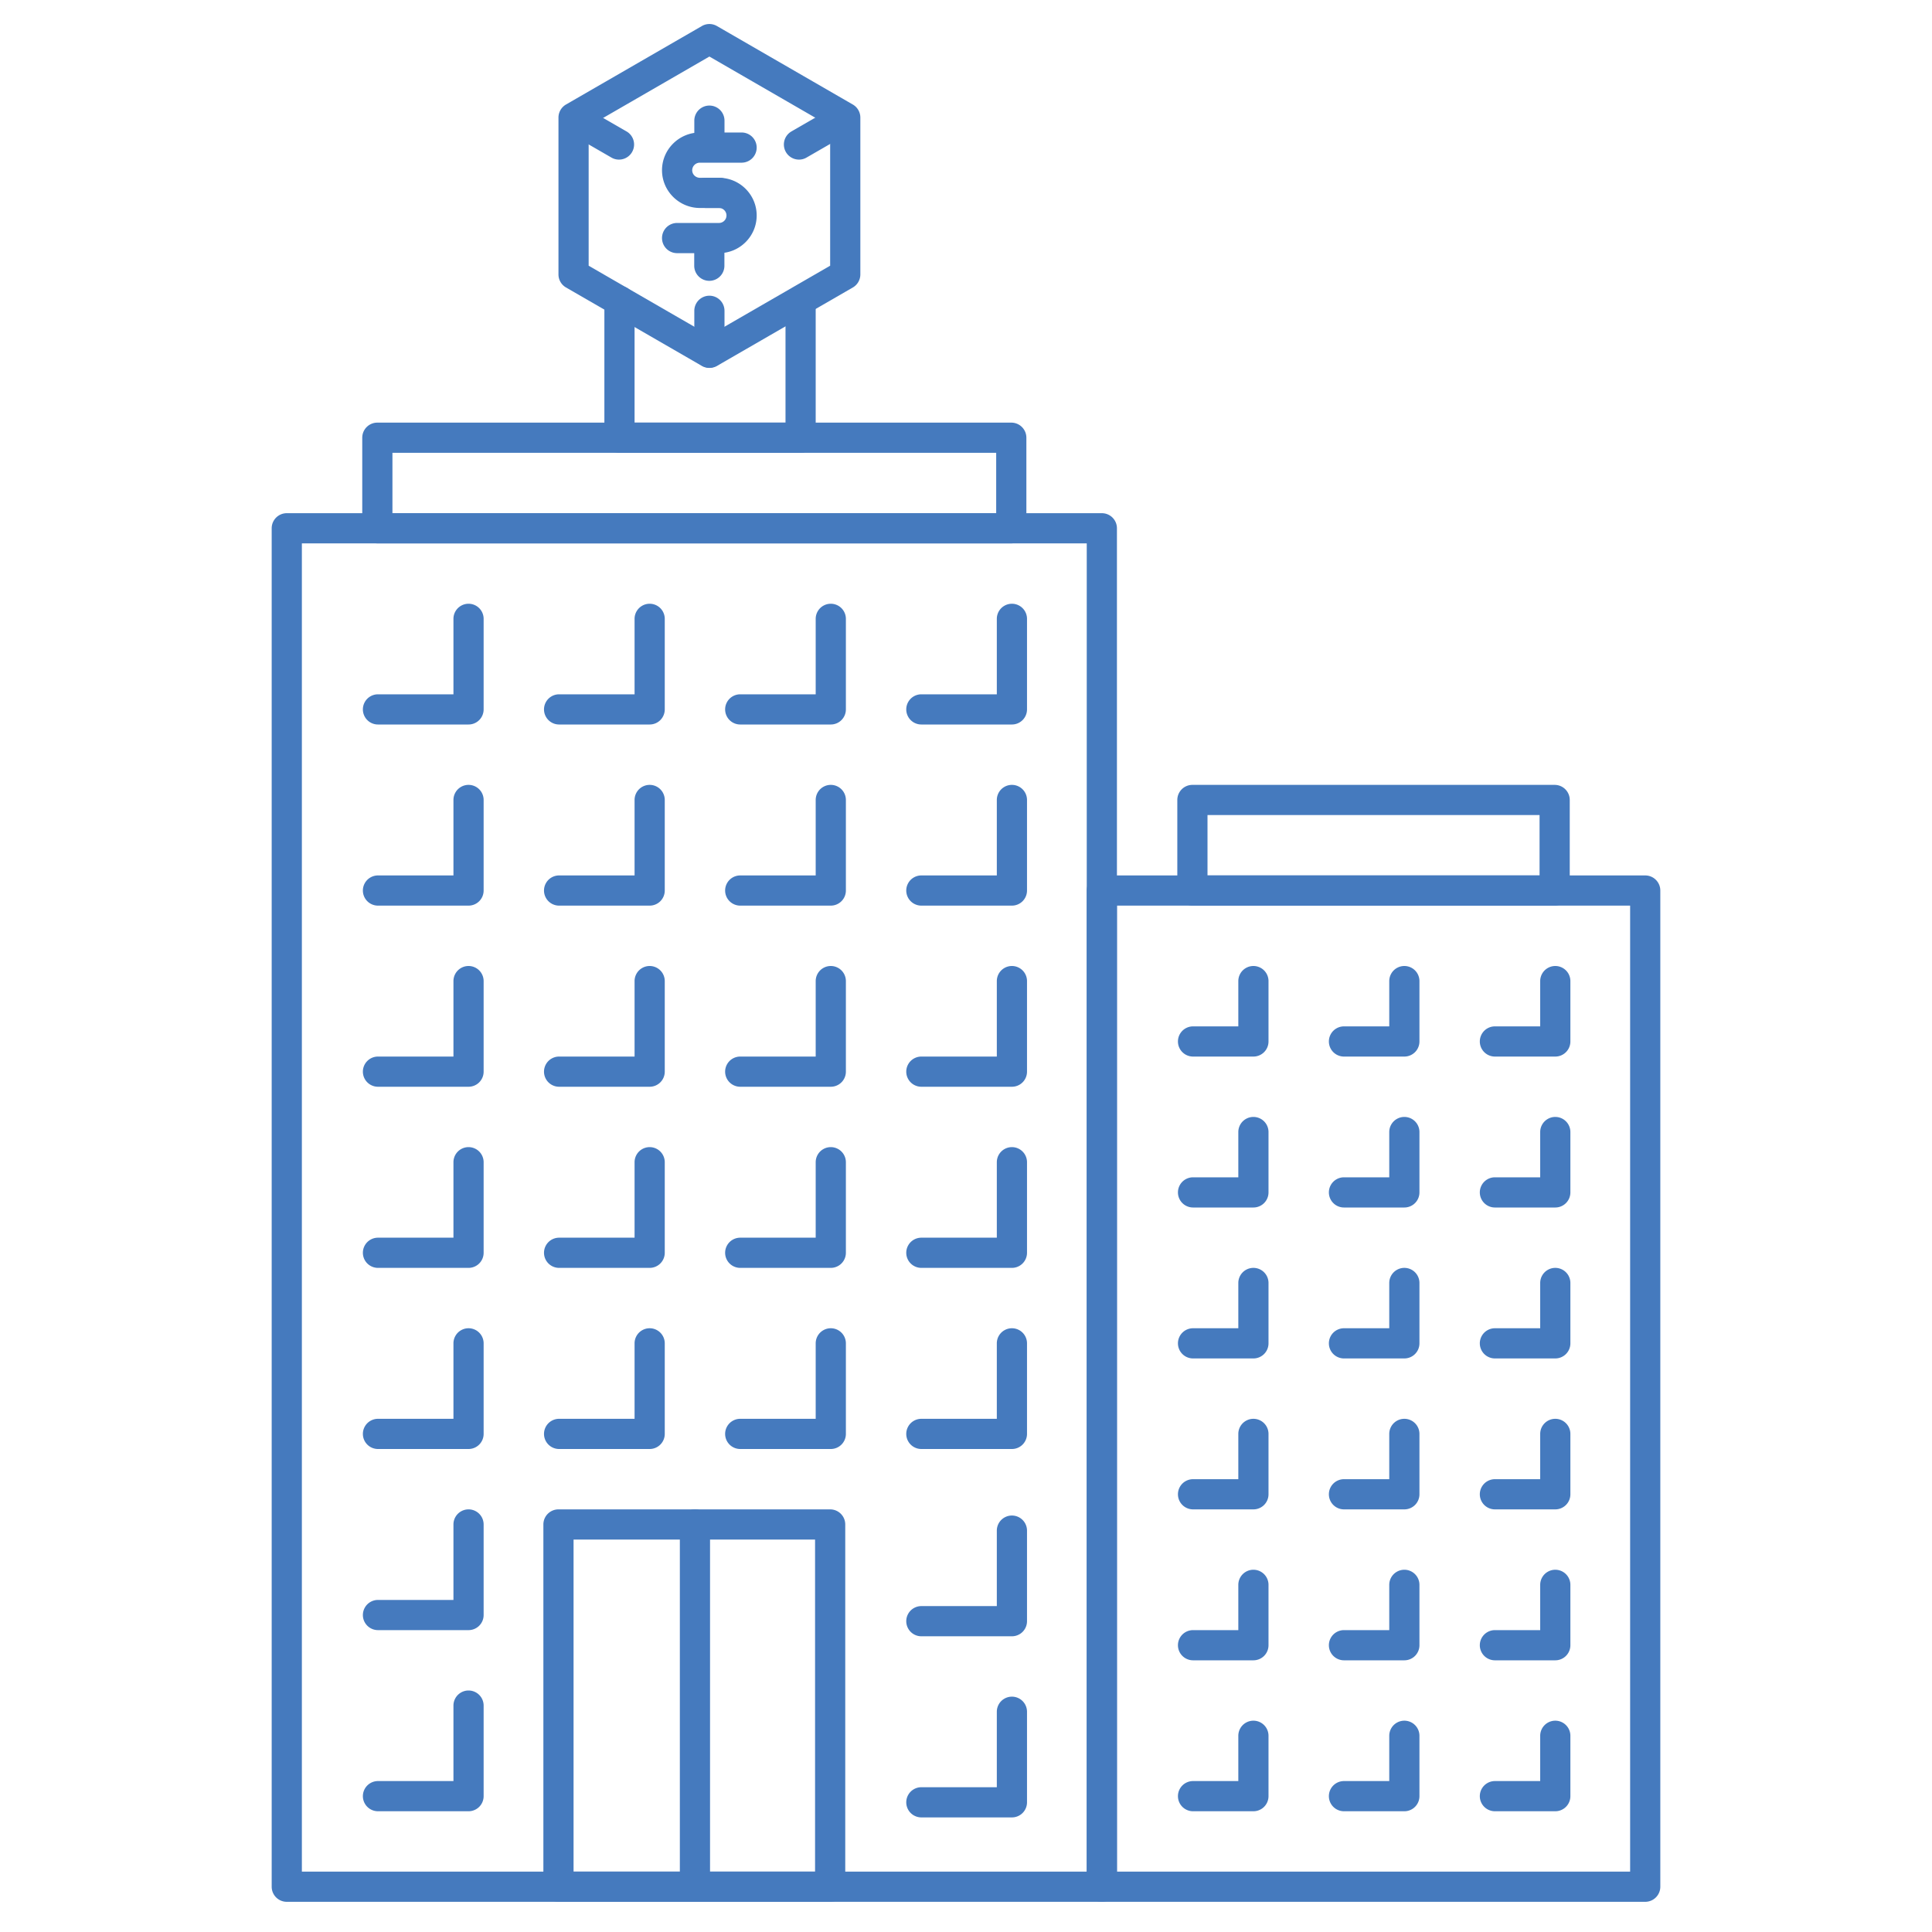 <svg xmlns="http://www.w3.org/2000/svg" viewBox="0 0 64 64"><path fill="#457abe" d="M23.5 12.188a.496.496 0 0 1-.25-.067l-4.5-2.598a.498.498 0 0 1-.25-.432V3.895a.5.5 0 0 1 .25-.433l4.5-2.599a.497.497 0 0 1 .5 0l4.5 2.599a.5.5 0 0 1 .25.433v5.196a.5.5 0 0 1-.25.433l-4.5 2.598a.505.505 0 0 1-.25.066zm-4-3.386 4 2.31 4-2.31V4.184l-4-2.311-4 2.311v4.618z"/><path fill="#457abe" d="M23.5 12.179a.5.5 0 0 1-.5-.5v-1.383a.5.5 0 0 1 1 0v1.383a.5.5 0 0 1-.5.5zm-2.995-6.892a.494.494 0 0 1-.25-.067l-1.492-.861a.5.5 0 1 1 .5-.866l1.492.861a.5.5 0 0 1-.25.933zm5.962 0a.5.5 0 0 1-.25-.933l1.492-.861a.498.498 0 0 1 .683.183.498.498 0 0 1-.183.683l-1.492.861a.494.494 0 0 1-.25.067zm-2.967-.29a.5.5 0 0 1-.5-.5v-.5a.5.5 0 0 1 1 0v.5a.5.5 0 0 1-.5.5zm-.003 4.306a.5.5 0 0 1-.5-.5v-.706a.5.5 0 0 1 1 0v.706a.5.5 0 0 1-.5.5z"/><path fill="#457abe" d="M23.837 6.89h-.649c-.693 0-1.258-.562-1.258-1.251s.564-1.25 1.258-1.25h1.378a.5.5 0 0 1 0 1h-1.378a.254.254 0 0 0-.258.25c0 .139.115.251.258.251h.649a.5.5 0 0 1 0 1z"/><path fill="#457abe" d="M23.817 8.386H22.43a.5.5 0 0 1 0-1h1.388a.248.248 0 1 0-.001-.496h-.427a.5.5 0 0 1 0-1h.428c.688 0 1.248.56 1.248 1.248s-.56 1.248-1.249 1.248zM36.5 63h-27a.5.5 0 0 1-.5-.5v-45a.5.5 0 0 1 .5-.5h27a.5.5 0 0 1 .5.5v45a.5.5 0 0 1-.5.5zM10 62h26V18H10v44z"/><path fill="#457abe" d="M54.5 63h-18a.5.5 0 0 1-.5-.5v-33a.5.5 0 0 1 .5-.5h18a.5.5 0 0 1 .5.5v33a.5.5 0 0 1-.5.5zM37 62h17V30H37v32zm-3.5-44h-21a.5.5 0 0 1-.5-.5v-3a.5.5 0 0 1 .5-.5h21a.5.5 0 0 1 .5.5v3a.5.5 0 0 1-.5.5zM13 17h20v-2H13v2z"/><path fill="#457abe" d="M51.5 30h-12a.5.5 0 0 1-.5-.5v-3a.5.5 0 0 1 .5-.5h12a.5.5 0 0 1 .5.5v3a.5.5 0 0 1-.5.5zM40 29h11v-2H40v2zM26.521 15h-6a.5.5 0 0 1-.5-.5V9.969a.5.5 0 0 1 1 0V14h5V9.969a.5.5 0 0 1 1 0V14.5a.5.5 0 0 1-.5.5zm-11 9h-3a.5.5 0 0 1 0-1h2.5v-2.5a.5.5 0 0 1 1 0v3a.5.5 0 0 1-.5.5zm6 0h-3a.5.5 0 0 1 0-1h2.5v-2.5a.5.5 0 0 1 1 0v3a.5.5 0 0 1-.5.5zm6 0h-3a.5.5 0 0 1 0-1h2.5v-2.5a.5.5 0 0 1 1 0v3a.5.5 0 0 1-.5.5zm14 11h-2a.5.5 0 0 1 0-1h1.5v-1.5a.5.5 0 0 1 1 0v2a.5.5 0 0 1-.5.5zm5 0h-2a.5.5 0 0 1 0-1h1.5v-1.5a.5.5 0 0 1 1 0v2a.5.5 0 0 1-.5.5zm5 0h-2a.5.5 0 0 1 0-1h1.5v-1.5a.5.5 0 0 1 1 0v2a.5.5 0 0 1-.5.5zm-10 5h-2a.5.5 0 0 1 0-1h1.5v-1.5a.5.5 0 0 1 1 0v2a.5.5 0 0 1-.5.5zm5 0h-2a.5.5 0 0 1 0-1h1.5v-1.5a.5.5 0 0 1 1 0v2a.5.5 0 0 1-.5.5zm5 0h-2a.5.5 0 0 1 0-1h1.5v-1.5a.5.5 0 0 1 1 0v2a.5.5 0 0 1-.5.5zm-10 5h-2a.5.5 0 0 1 0-1h1.5v-1.5a.5.5 0 0 1 1 0v2a.5.5 0 0 1-.5.5zm5 0h-2a.5.5 0 0 1 0-1h1.5v-1.5a.5.5 0 0 1 1 0v2a.5.5 0 0 1-.5.5zm5 0h-2a.5.5 0 0 1 0-1h1.5v-1.5a.5.5 0 0 1 1 0v2a.5.5 0 0 1-.5.5zm-10 5h-2a.5.5 0 0 1 0-1h1.5v-1.5a.5.5 0 0 1 1 0v2a.5.5 0 0 1-.5.5zm5 0h-2a.5.5 0 0 1 0-1h1.5v-1.5a.5.5 0 0 1 1 0v2a.5.5 0 0 1-.5.5zm5 0h-2a.5.5 0 0 1 0-1h1.5v-1.5a.5.5 0 0 1 1 0v2a.5.5 0 0 1-.5.5zm-10 5h-2a.5.5 0 0 1 0-1h1.5v-1.5a.5.5 0 0 1 1 0v2a.5.5 0 0 1-.5.5zm5 0h-2a.5.5 0 0 1 0-1h1.5v-1.5a.5.5 0 0 1 1 0v2a.5.5 0 0 1-.5.5zm5 0h-2a.5.5 0 0 1 0-1h1.5v-1.5a.5.5 0 0 1 1 0v2a.5.5 0 0 1-.5.5zm-10 5h-2a.5.5 0 0 1 0-1h1.5v-1.5a.5.5 0 0 1 1 0v2a.5.5 0 0 1-.5.5zm5 0h-2a.5.5 0 0 1 0-1h1.5v-1.5a.5.5 0 0 1 1 0v2a.5.5 0 0 1-.5.5zm5 0h-2a.5.5 0 0 1 0-1h1.5v-1.5a.5.5 0 0 1 1 0v2a.5.5 0 0 1-.5.5zm-18-36h-3a.5.5 0 0 1 0-1h2.5v-2.5a.5.5 0 0 1 1 0v3a.5.5 0 0 1-.5.5zm-18 6h-3a.5.5 0 0 1 0-1h2.5v-2.5a.5.5 0 0 1 1 0v3a.5.5 0 0 1-.5.5zm6 0h-3a.5.5 0 0 1 0-1h2.5v-2.5a.5.5 0 0 1 1 0v3a.5.5 0 0 1-.5.5zm6 0h-3a.5.5 0 0 1 0-1h2.5v-2.5a.5.5 0 0 1 1 0v3a.5.5 0 0 1-.5.5zm6 0h-3a.5.5 0 0 1 0-1h2.5v-2.5a.5.5 0 0 1 1 0v3a.5.5 0 0 1-.5.5zm-18 6h-3a.5.5 0 0 1 0-1h2.5v-2.5a.5.5 0 0 1 1 0v3a.5.5 0 0 1-.5.5zm6 0h-3a.5.5 0 0 1 0-1h2.5v-2.5a.5.5 0 0 1 1 0v3a.5.5 0 0 1-.5.5zm6 0h-3a.5.5 0 0 1 0-1h2.5v-2.5a.5.5 0 0 1 1 0v3a.5.5 0 0 1-.5.5zm6 0h-3a.5.5 0 0 1 0-1h2.5v-2.5a.5.5 0 0 1 1 0v3a.5.5 0 0 1-.5.5zm-18 6h-3a.5.5 0 0 1 0-1h2.5v-2.5a.5.5 0 0 1 1 0v3a.5.5 0 0 1-.5.5zm6 0h-3a.5.5 0 0 1 0-1h2.5v-2.5a.5.5 0 0 1 1 0v3a.5.5 0 0 1-.5.5zm6 0h-3a.5.5 0 0 1 0-1h2.5v-2.5a.5.5 0 0 1 1 0v3a.5.5 0 0 1-.5.5zm6 0h-3a.5.5 0 0 1 0-1h2.5v-2.5a.5.5 0 0 1 1 0v3a.5.5 0 0 1-.5.5zm-18 6h-3a.5.5 0 0 1 0-1h2.5v-2.5a.5.5 0 0 1 1 0v3a.5.5 0 0 1-.5.5zm6 0h-3a.5.5 0 0 1 0-1h2.5v-2.5a.5.5 0 0 1 1 0v3a.5.5 0 0 1-.5.5zm6 0h-3a.5.5 0 0 1 0-1h2.5v-2.5a.5.5 0 0 1 1 0v3a.5.5 0 0 1-.5.5zm6 0h-3a.5.5 0 0 1 0-1h2.5v-2.5a.5.5 0 0 1 1 0v3a.5.5 0 0 1-.5.5zm-18 6h-3a.5.5 0 0 1 0-1h2.5v-2.5a.5.5 0 0 1 1 0v3a.5.5 0 0 1-.5.5zm18 .204h-3a.5.5 0 0 1 0-1h2.5v-2.5a.5.5 0 0 1 1 0v3a.5.5 0 0 1-.5.5zm-18 5.796h-3a.5.5 0 0 1 0-1h2.5v-2.5a.5.5 0 0 1 1 0v3a.5.5 0 0 1-.5.5zm18 .204h-3a.5.5 0 0 1 0-1h2.5v-2.5a.5.5 0 0 1 1 0v3a.5.5 0 0 1-.5.5zM27.5 63h-9a.5.5 0 0 1-.5-.5v-12a.5.5 0 0 1 .5-.5h9a.5.5 0 0 1 .5.5v12a.5.5 0 0 1-.5.5zM19 62h8V51h-8v11z"/><path fill="#457abe" d="M23.021 63a.5.5 0 0 1-.5-.5v-12a.5.5 0 0 1 1 0v12a.5.5 0 0 1-.5.5z"/></svg>